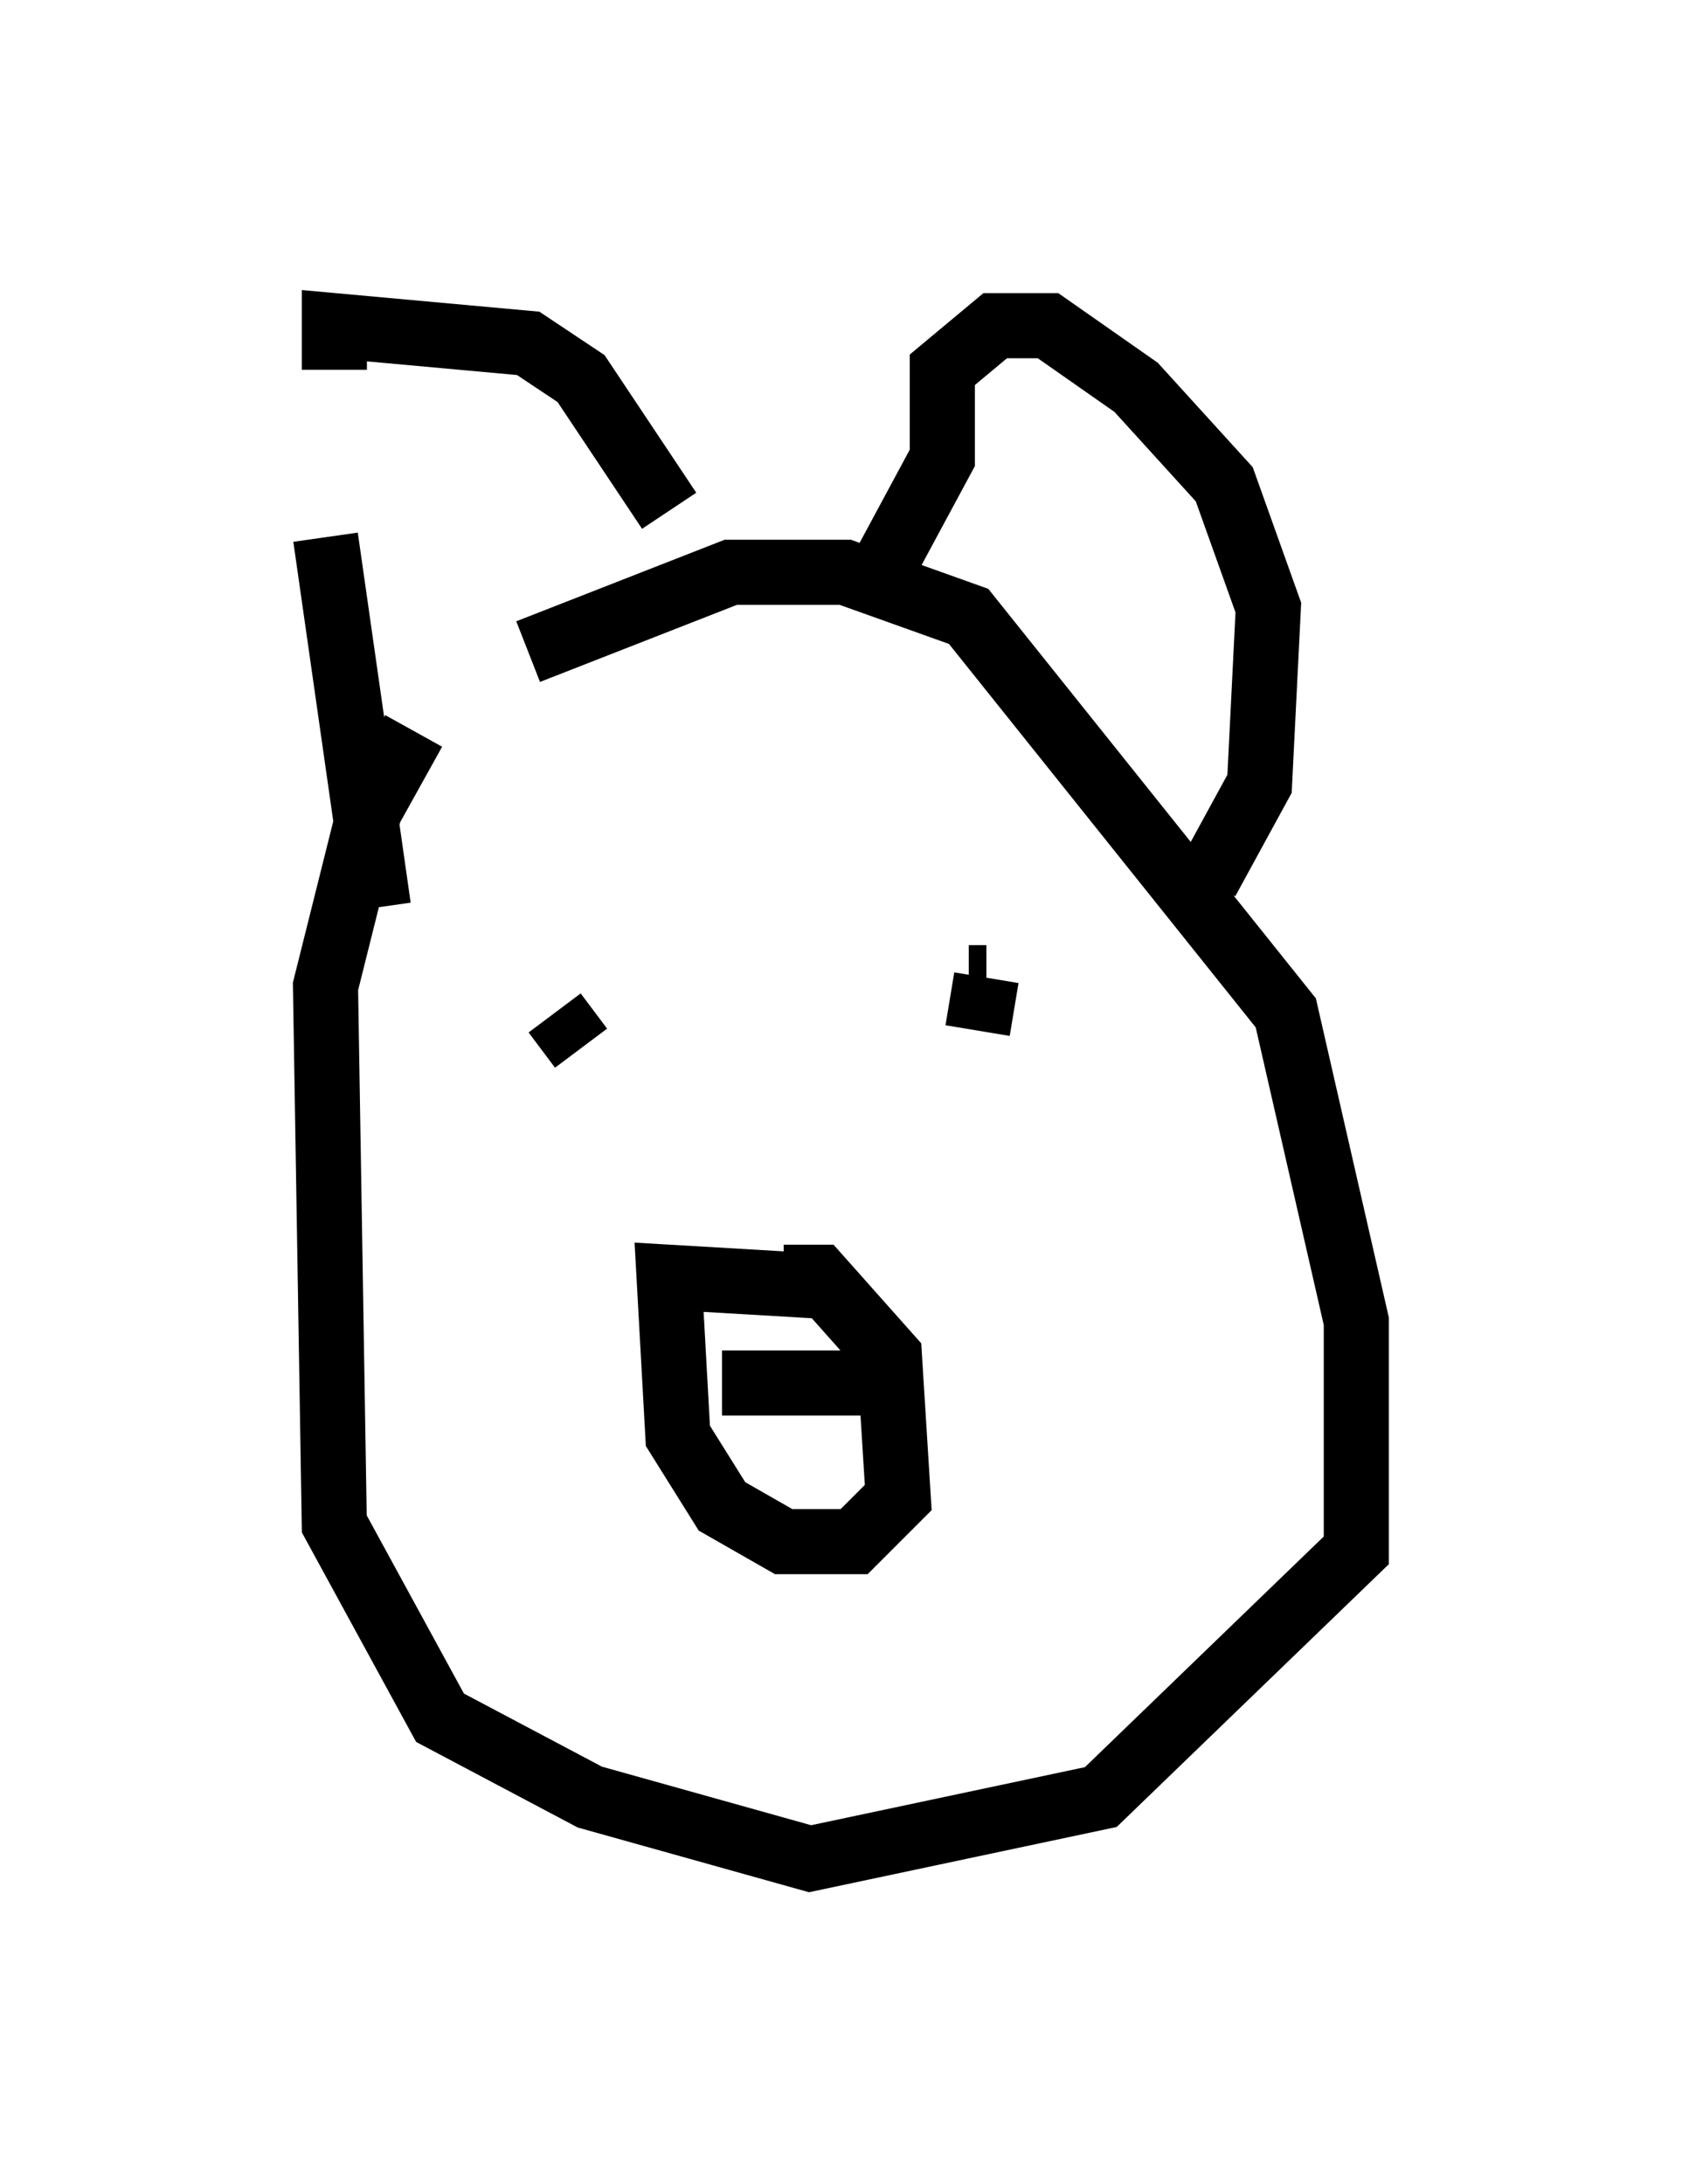 <?xml version="1.0" encoding="utf-8" ?>
<svg baseProfile="full" height="33.545" version="1.1" width="25.832" xmlns="http://www.w3.org/2000/svg" xmlns:ev="http://www.w3.org/2001/xml-events" xmlns:xlink="http://www.w3.org/1999/xlink"><defs /><rect fill="white" height="33.545" width="25.832" x="0" y="0" /><path d="M11.495, 10.413 m-5.142, 0.812 l-0.677, 1.218 -0.677, 2.706 l0.135, 8.254 1.624, 2.977 l2.3, 1.218 3.383, 0.947 l4.465, -0.947 3.924, -3.789 l0.0, -3.518 -1.083, -4.736 l-4.871, -6.089 -1.894, -0.677 l-1.759, 0.0 -3.112, 1.218 m4.465, 9.743 l-2.3, -0.135 0.135, 2.436 l0.677, 1.083 0.947, 0.541 l1.083, 0.0 0.677, -0.677 l-0.135, -2.165 -1.083, -1.218 l-0.541, 0.0 m-0.947, 1.624 l2.436, 0.0 m-5.548, -5.683 l0.0, 0.0 m0.947, 0.541 l-0.406, -0.541 m6.36, -0.541 l0.271, 0.0 m0.0, 0.0 l-0.135, 0.812 m-9.202, -1.894 l-0.812, -5.683 m0.135, -2.571 l0.0, -0.677 2.977, 0.271 l0.812, 0.541 1.353, 2.03 m3.248, 0.947 l0.947, -1.759 0.0, -1.353 l0.812, -0.677 0.812, 0.0 l1.353, 0.947 1.353, 1.488 l0.677, 1.894 -0.135, 2.706 l-0.812, 1.488 " fill="none" stroke="black" stroke-width="1" /></svg>
